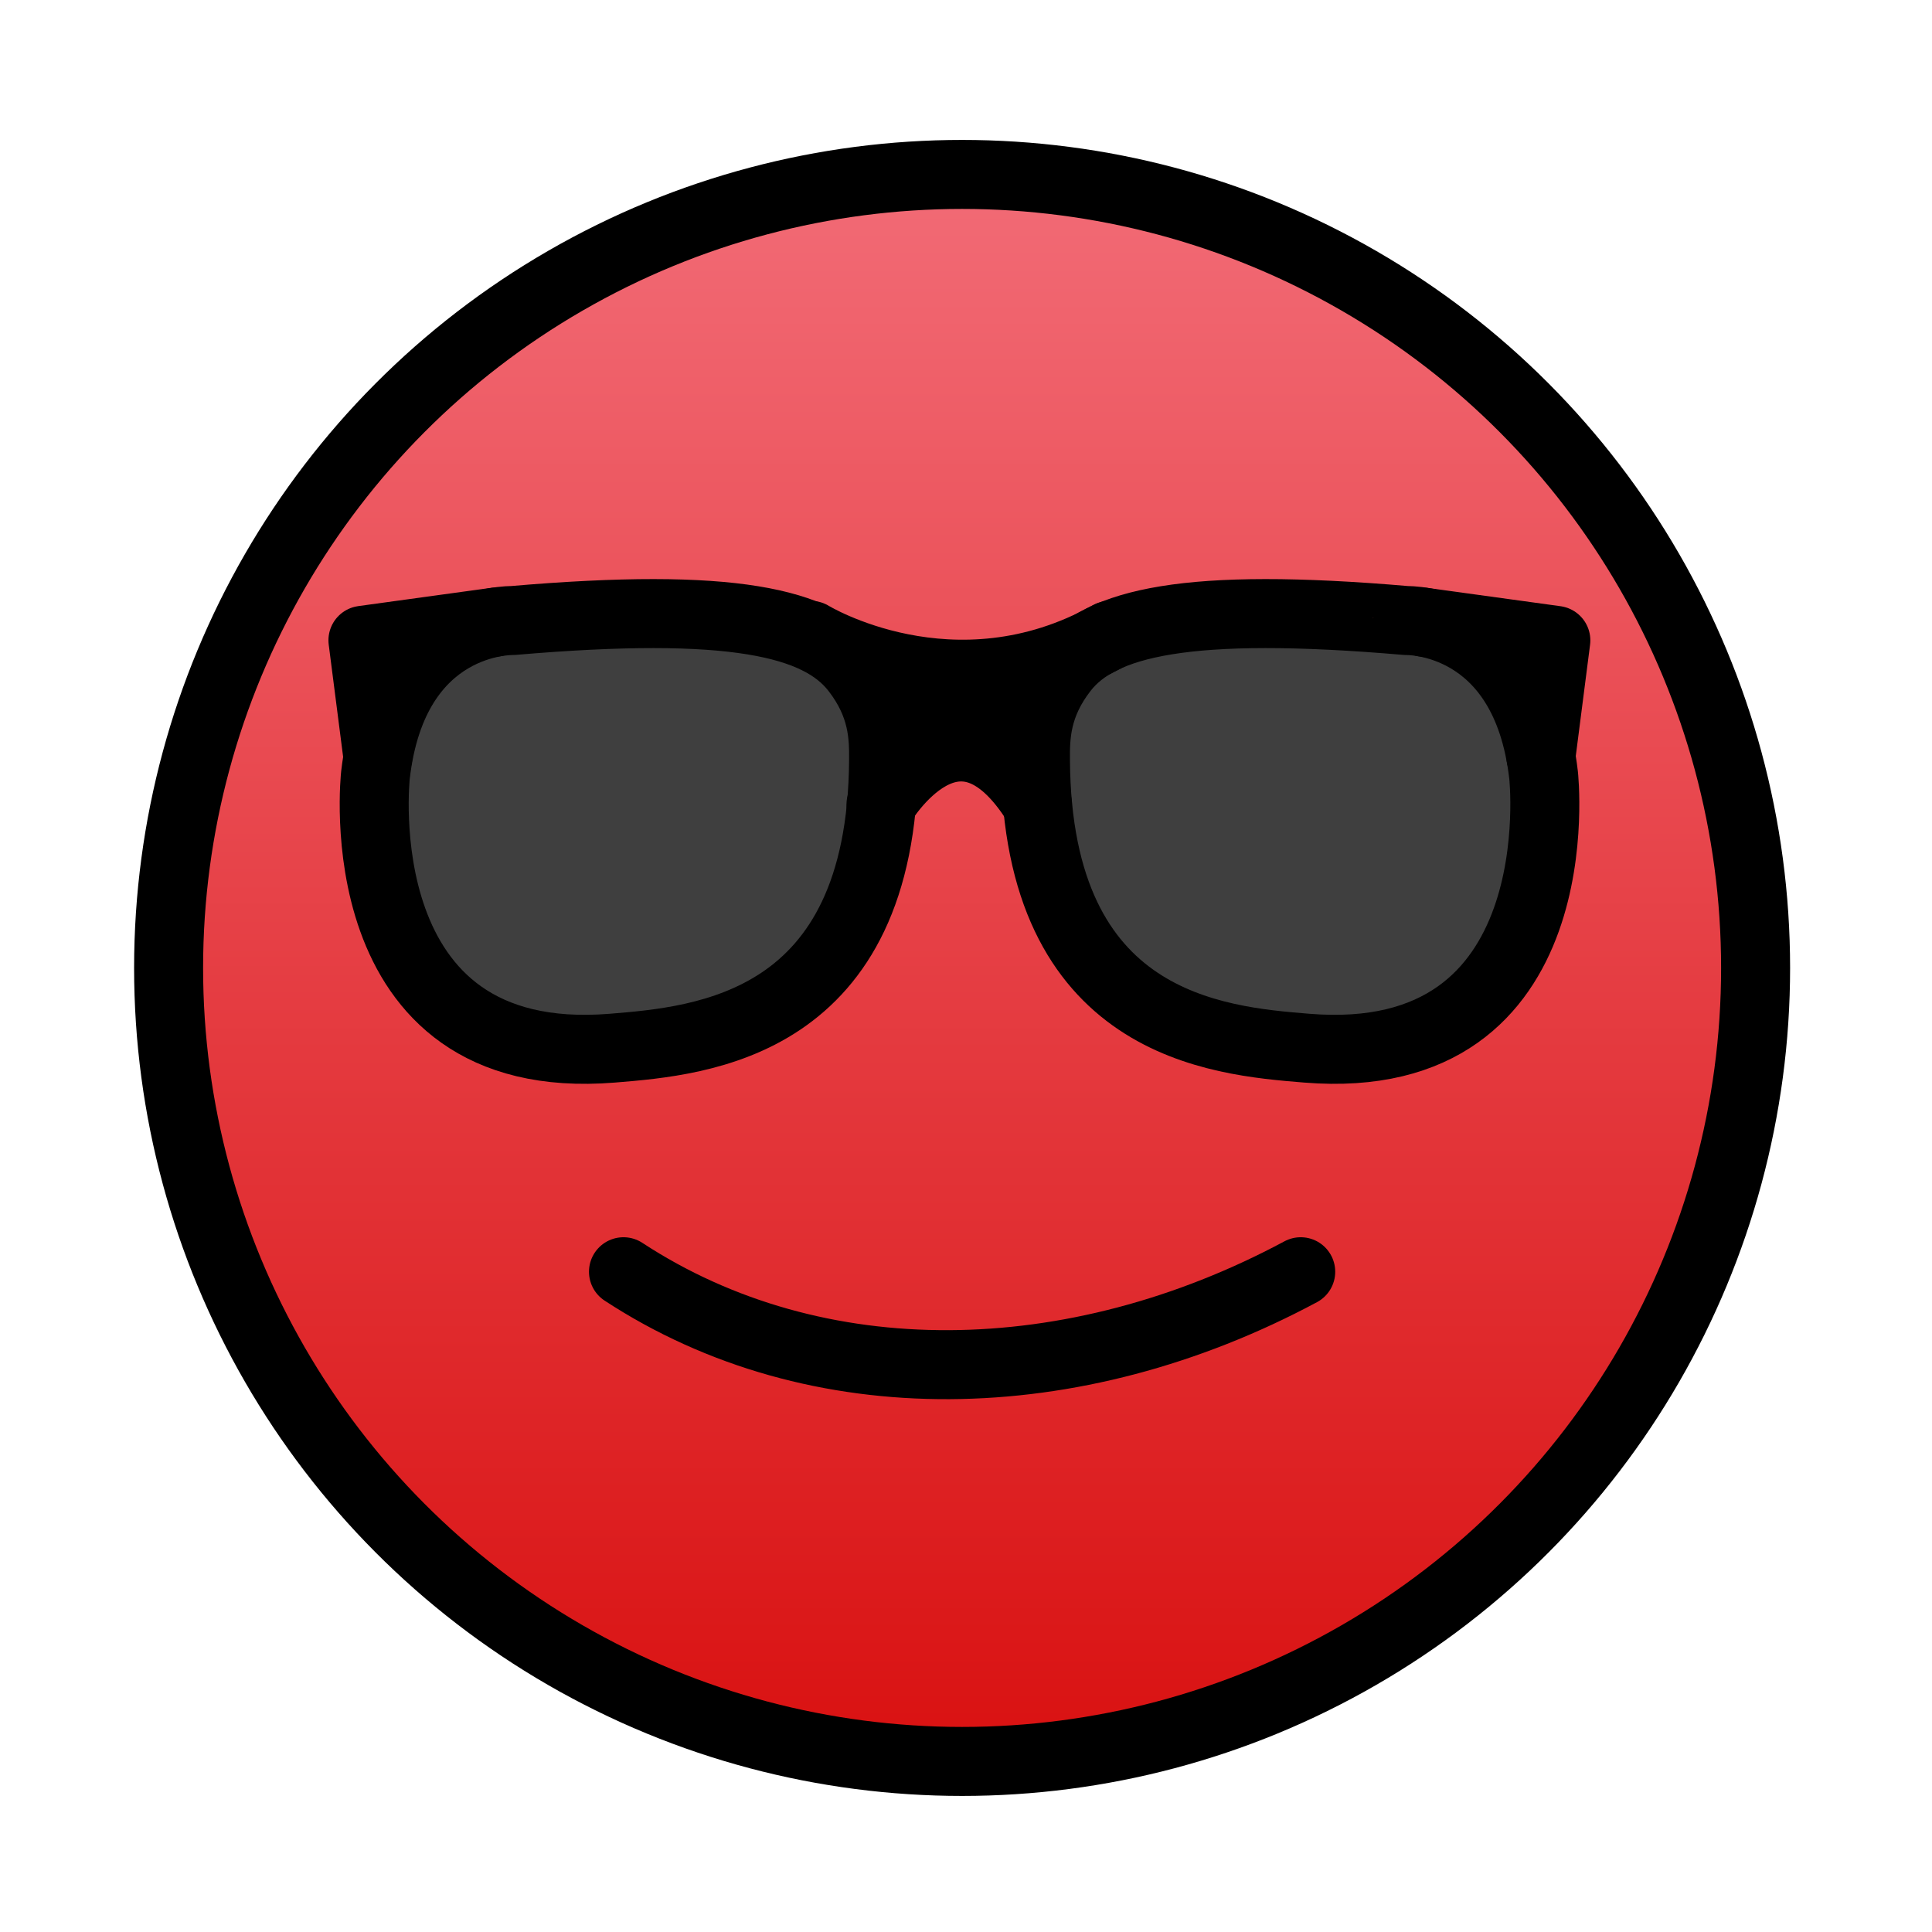 <svg id="emoji" viewBox="8 8 56 56" xmlns="http://www.w3.org/2000/svg">
<defs>
    <linearGradient id="yellow-gradient" x1="0%" y1="0%" x2="0%" y2="100%">
      <stop style="stop-color:#F26B76;stop-opacity:1;" offset="0%" />
      <stop style="stop-color:#D91111;stop-opacity:1;" offset="100%" />
    </linearGradient>
  </defs>
  <g id="color">
    <circle cx="36" cy="36" r="23" fill="url(#yellow-gradient)"/>
    <path fill="#3F3F3F" d="M45.331,38.564c3.963,0,7.178-2.862,7.178-6.389c0-1.765,0.447-3.529-0.852-4.685 s-4.345-1.704-6.326-1.704c-2.357,0-5.143,0.143-6.451,1.704c-0.893,1.065-0.727,3.253-0.727,4.685 C38.153,35.702,41.365,38.564,45.331,38.564z"/>
    <path fill="#3F3F3F" d="M25.738,38.564c3.963,0,7.178-2.862,7.178-6.389c0-1.765,0.447-3.529-0.852-4.685 s-4.345-1.704-6.326-1.704c-2.357,0-5.143,0.143-6.451,1.704c-0.893,1.065-0.727,3.253-0.727,4.685 C18.56,35.702,21.773,38.564,25.738,38.564z"/>
    <path fill="#9B9B9A" stroke="#9B9B9A" stroke-miterlimit="10" stroke-width="2" d="M33.816,35.632"/>
  </g>
  <g id="hair"/>
  <g id="skin"/>
  <g id="skin-shadow"/>
  <g id="line">
    <circle cx="35.887" cy="36.056" r="23" fill="none" stroke="#000000" stroke-linecap="round" stroke-linejoin="round" stroke-miterlimit="10" stroke-width="2"/>
    <path fill="none" stroke="#000000" stroke-linecap="round" stroke-linejoin="round" stroke-miterlimit="10" stroke-width="2" d="M45.702,44.862c-6.574,3.525-14.045,3.658-19.63,0"/>
    <path fill="none" stroke="#000000" stroke-linecap="round" stroke-linejoin="round" stroke-miterlimit="10" stroke-width="2" d="M18.883,30.464c0,0-0.953,8.551,6.861,7.918c2.62-0.212,7.816-0.651,7.867-8.343 c0.005-0.698-0.008-1.599-0.811-2.63c-1.065-1.367-3.572-1.971-9.945-1.422 C22.855,25.988,19.409,25.889,18.883,30.464z"/>
    <polyline fill="none" stroke="#000000" stroke-linecap="round" stroke-linejoin="round" stroke-miterlimit="10" stroke-width="2" points="18.953,29.931 18.52,26.559 22.353,26.032"/>
    <path fill="none" stroke="#000000" stroke-linecap="round" stroke-linejoin="round" stroke-miterlimit="10" stroke-width="2" d="M52.741,30.464c0,0,0.953,8.551-6.861,7.918c-2.62-0.212-7.816-0.651-7.867-8.343 c-0.005-0.698,0.008-1.599,0.811-2.63c1.065-1.367,3.572-1.971,9.945-1.422 C48.769,25.988,52.215,25.889,52.741,30.464z"/>
    <path fill="none" stroke="#000000" stroke-linecap="round" stroke-linejoin="round" stroke-miterlimit="10" stroke-width="2" d="M31.505,26.416c0,0,4.124,2.534,8.657,0"/>
    <path fill="none" stroke="#000000" stroke-linecap="round" stroke-linejoin="round" stroke-miterlimit="10" stroke-width="2" d="M38.014,30.04"/>
    <path fill="none" stroke="#000000" stroke-linecap="round" stroke-linejoin="round" stroke-miterlimit="10" stroke-width="2" d="M33.61,30.04"/>
    <path fill="none" stroke="#000000" stroke-linecap="round" stroke-linejoin="round" stroke-miterlimit="10" stroke-width="2" d="M33.536,31.318c0,0,2.202-3.751,4.536,0"/>
    <polyline fill="none" stroke="#000000" stroke-linecap="round" stroke-linejoin="round" stroke-miterlimit="10" stroke-width="2" points="52.664,29.933 53.097,26.562 49.264,26.034"/>
    <path fill="none" stroke="#000000" stroke-linecap="round" stroke-linejoin="round" stroke-miterlimit="10" stroke-width="2" d="M33.955,30.027c0,0,1.795-3.751,3.699,0"/>
  </g>
</svg>
